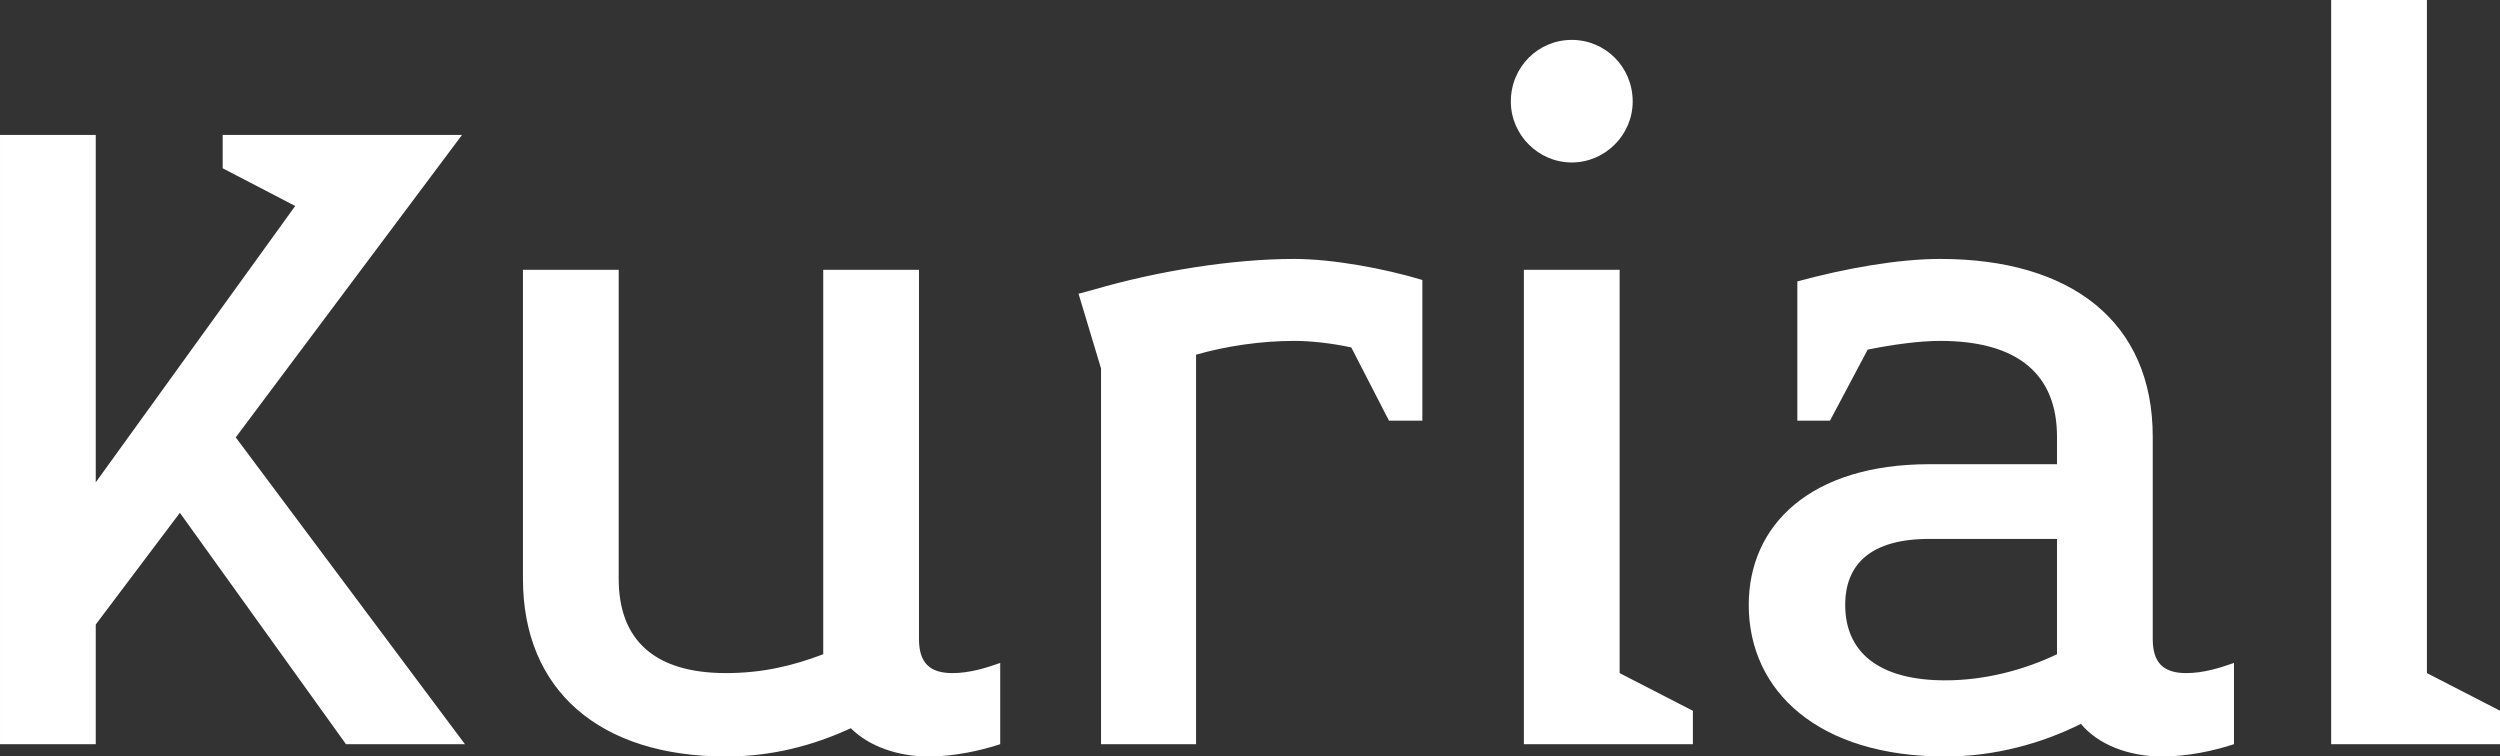 <svg data-v-423bf9ae="" xmlns="http://www.w3.org/2000/svg" viewBox="0 0 198.293 60" class="font"><rect x="0" y="0" width="198.293" height="60" fill="#333333" stroke="none"/><!----><!----><!----><g data-v-423bf9ae="" id="ecb76162-3cb6-43ac-842a-1b4bb602f58e" fill="white" transform="matrix(5.753,0,0,5.753,-6.443,0)"><path d="M7.53 10.26L4.37 6.03L7.49 1.86L4.19 1.86L4.19 2.32L5.19 2.84L2.44 6.65L2.44 1.86L1.12 1.86L1.12 10.26L2.44 10.26L2.44 8.61L3.60 7.07L5.89 10.26ZM14.91 10.26L14.91 9.14C14.71 9.21 14.49 9.28 14.25 9.28C13.93 9.28 13.79 9.13 13.79 8.81L13.79 3.72L12.47 3.72L12.47 9.02C12.05 9.18 11.63 9.28 11.13 9.28C10.15 9.28 9.65 8.83 9.65 7.98L9.65 3.72L8.33 3.72L8.33 7.98C8.33 9.52 9.39 10.43 11.13 10.43C11.76 10.43 12.33 10.28 12.85 10.04C13.10 10.29 13.50 10.43 13.92 10.43C14.27 10.43 14.64 10.35 14.91 10.26ZM20.73 5.80L20.73 3.86C20.20 3.70 19.49 3.57 18.96 3.57C18.10 3.57 17.07 3.74 16.21 3.99L15.99 4.05L16.30 5.08L16.30 10.26L17.61 10.26L17.61 4.89C18.03 4.77 18.51 4.70 18.96 4.70C19.19 4.70 19.47 4.73 19.75 4.79L20.27 5.80ZM23.63 1.40C23.63 0.92 23.25 0.55 22.79 0.55C22.33 0.55 21.95 0.92 21.95 1.40C21.95 1.86 22.33 2.24 22.79 2.24C23.25 2.24 23.63 1.86 23.63 1.40ZM24.46 10.26L24.46 9.80L23.45 9.28L23.45 3.72L22.13 3.72L22.13 10.26ZM31.92 10.26L31.92 9.14C31.72 9.21 31.50 9.28 31.26 9.28C30.94 9.28 30.80 9.13 30.80 8.81L30.80 6.02C30.80 4.44 29.68 3.57 27.87 3.57C27.29 3.57 26.56 3.70 25.90 3.88L25.90 5.80L26.35 5.80L26.87 4.82C27.22 4.75 27.58 4.70 27.87 4.70C28.95 4.70 29.48 5.17 29.48 6.02L29.48 6.40L27.72 6.40C26.08 6.40 25.23 7.24 25.23 8.34C25.23 9.53 26.19 10.43 27.94 10.43C28.62 10.43 29.27 10.25 29.81 9.98C30.04 10.26 30.46 10.43 30.93 10.43C31.28 10.43 31.65 10.35 31.92 10.26ZM29.48 9.02C29.02 9.24 28.48 9.38 27.94 9.38C27.02 9.38 26.56 8.99 26.56 8.34C26.56 7.78 26.91 7.43 27.72 7.43L29.48 7.43ZM35.59 10.26L35.59 9.80L34.58 9.28L34.58 0L33.26 0L33.26 10.26Z"></path></g><!----><!----></svg>